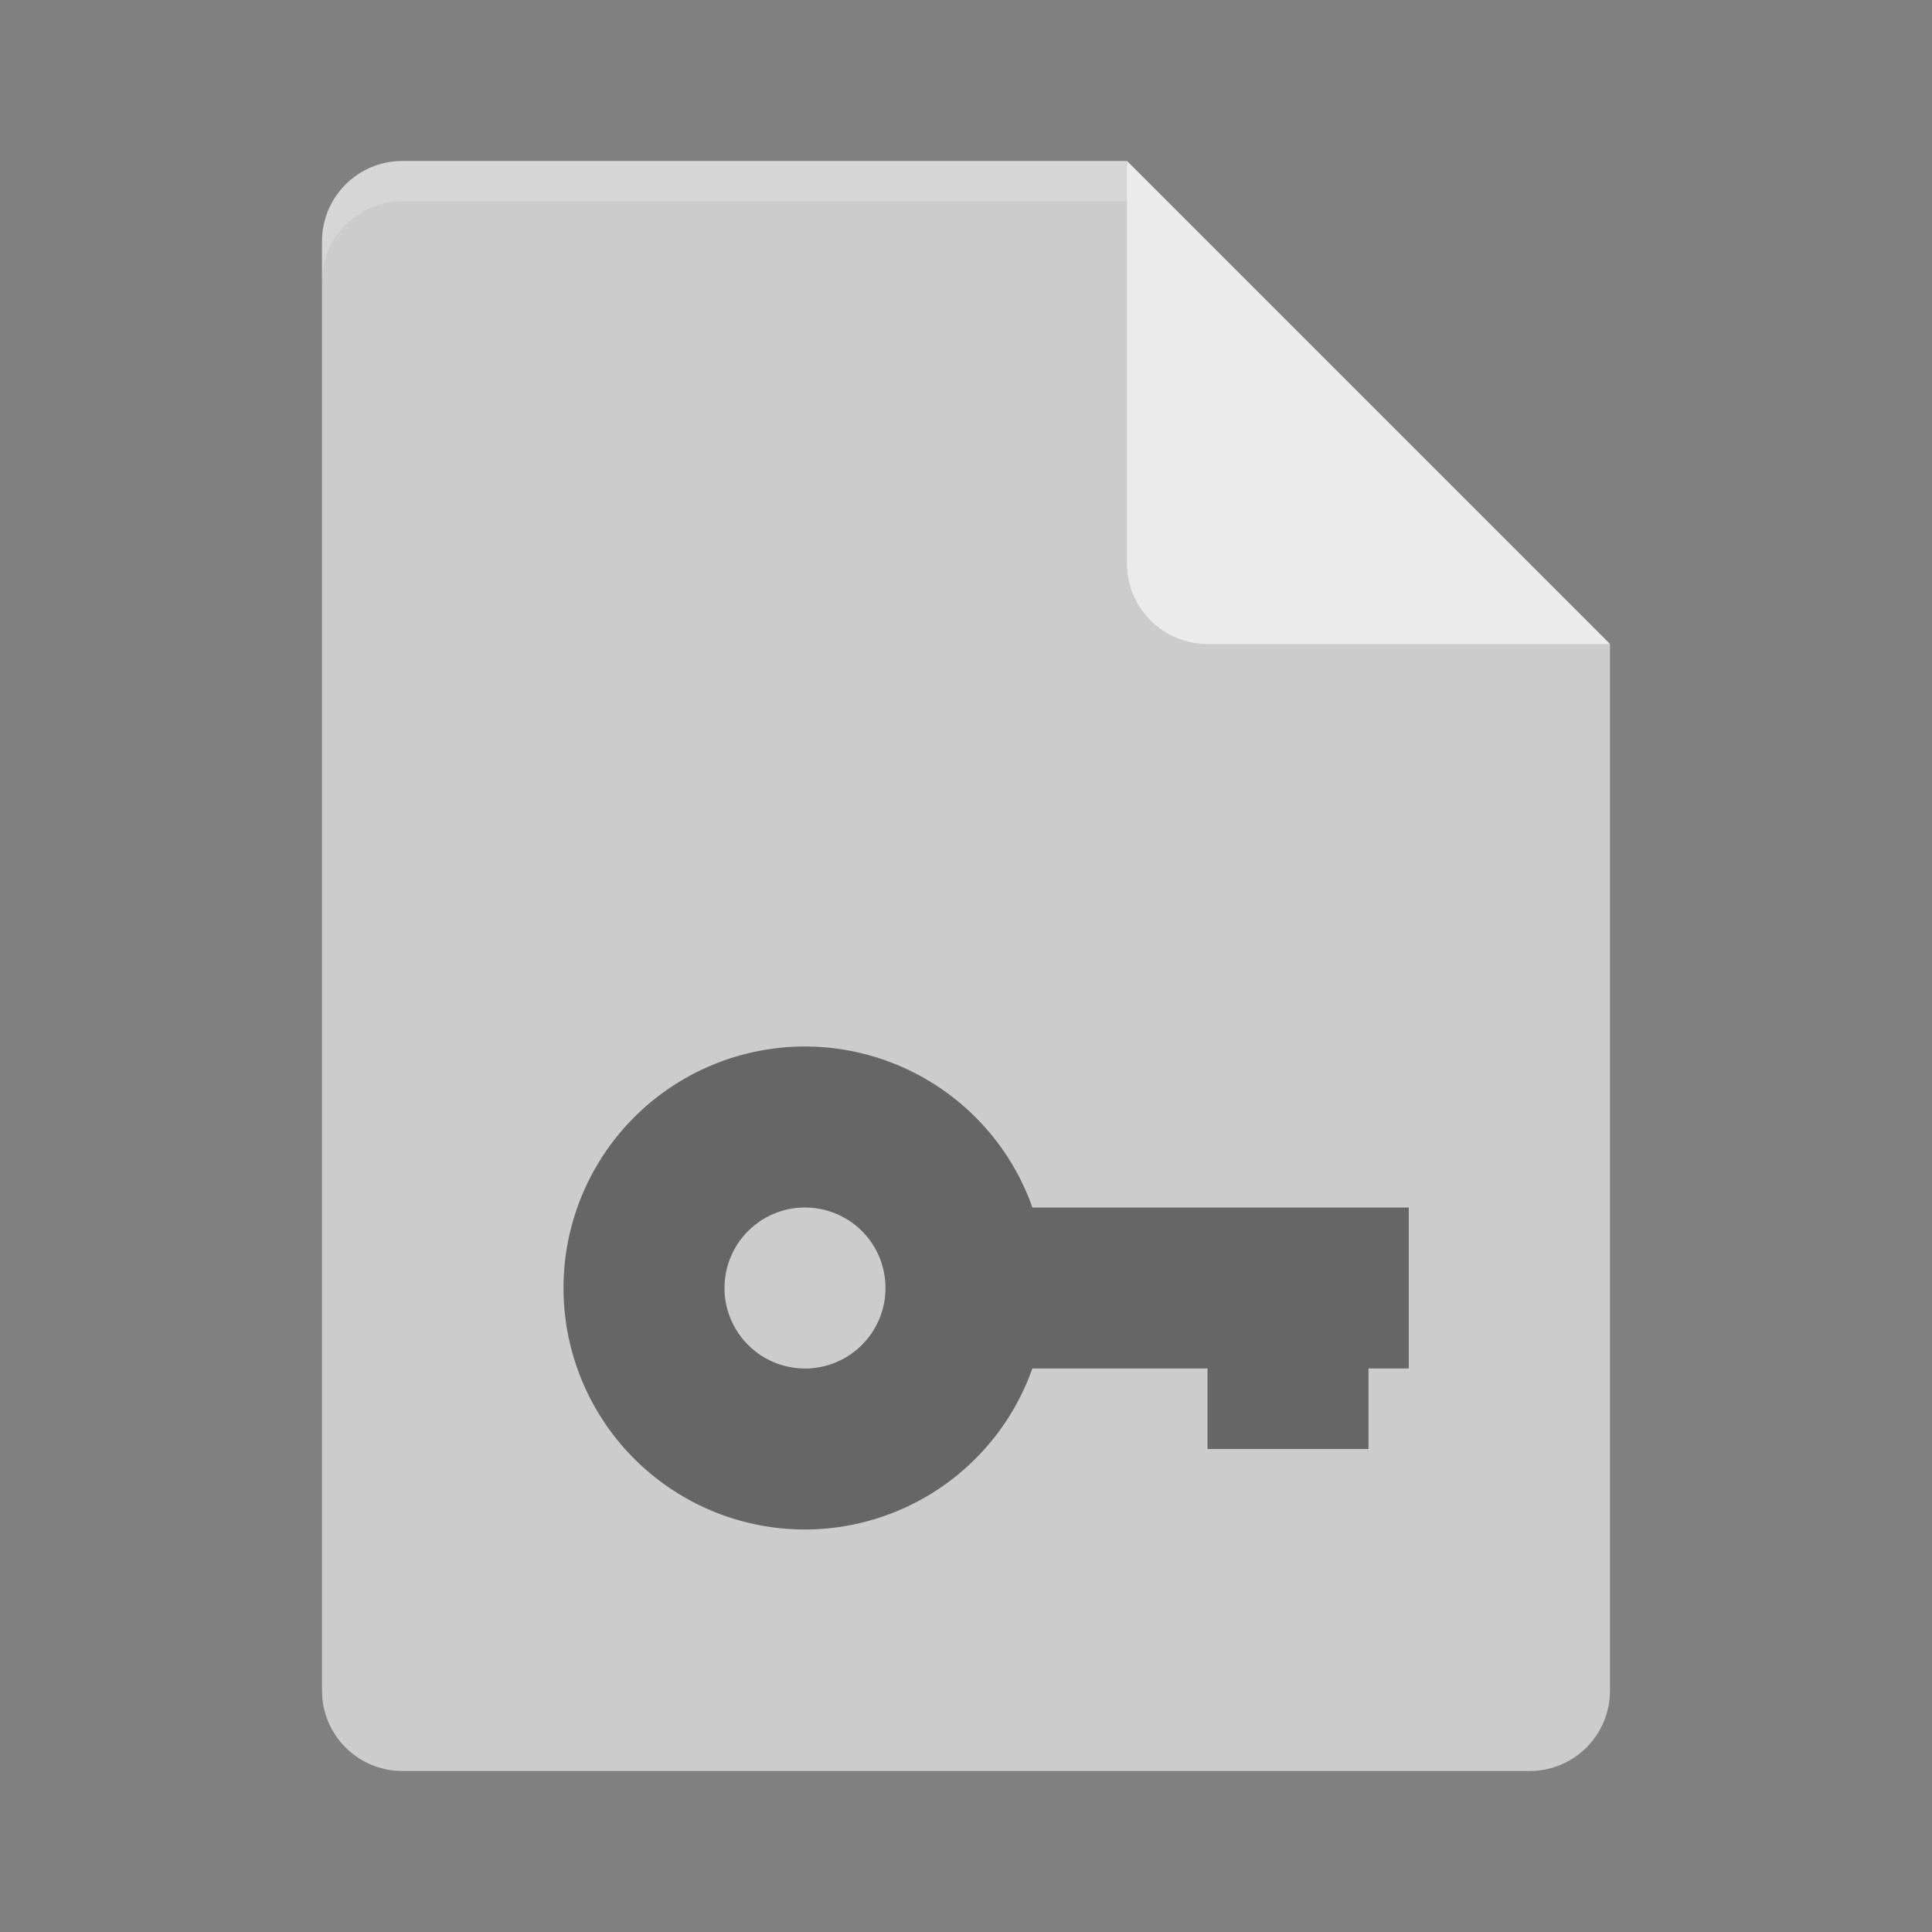 <?xml version="1.0" encoding="UTF-8" standalone="no"?>
<svg id="svg2817" xmlns:rdf="http://www.w3.org/1999/02/22-rdf-syntax-ns#" xmlns="http://www.w3.org/2000/svg" height="24" width="24" version="1.0" xmlns:cc="http://creativecommons.org/ns#" xmlns:dc="http://purl.org/dc/elements/1.1/">
    <rect width="100%" height="100%" fill="#808080" stroke="none"/>
    <g id="g5191" transform="scale(.5)">
        <path id="path4750" fill="#ccc" d="m10 4c-1.108 0-2 0.892-2 2v36c0 1.108 0.892 2 2 2h28c1.108 0 2-0.892 2-2v-26l-11-1-1-11z"/>
        <path id="path4752" opacity=".2" fill="#fff" d="m10 4c-1.108 0-2 0.892-2 2v1c0-1.108 0.892-2 2-2h18l11 11h1l-12-12z"/>
        <path id="path4756" fill="#ebebeb" d="m28 4v10c0 1.105 0.895 2 2 2h10l-12-12z"/>
    </g>
    <path id="path5234" opacity=".5" d="m10 13a3 3 0 0 0 -3 3 3 3 0 0 0 3 3 3 3 0 0 0 2.824 -2h2.176v1h2v-1h0.5v-2h-4.675a3 3 0 0 0 -2.825 -2zm0 2a1 1 0 0 1 1 1 1 1 0 0 1 -1 1 1 1 0 0 1 -1 -1 1 1 0 0 1 1 -1z"/>
</svg>
